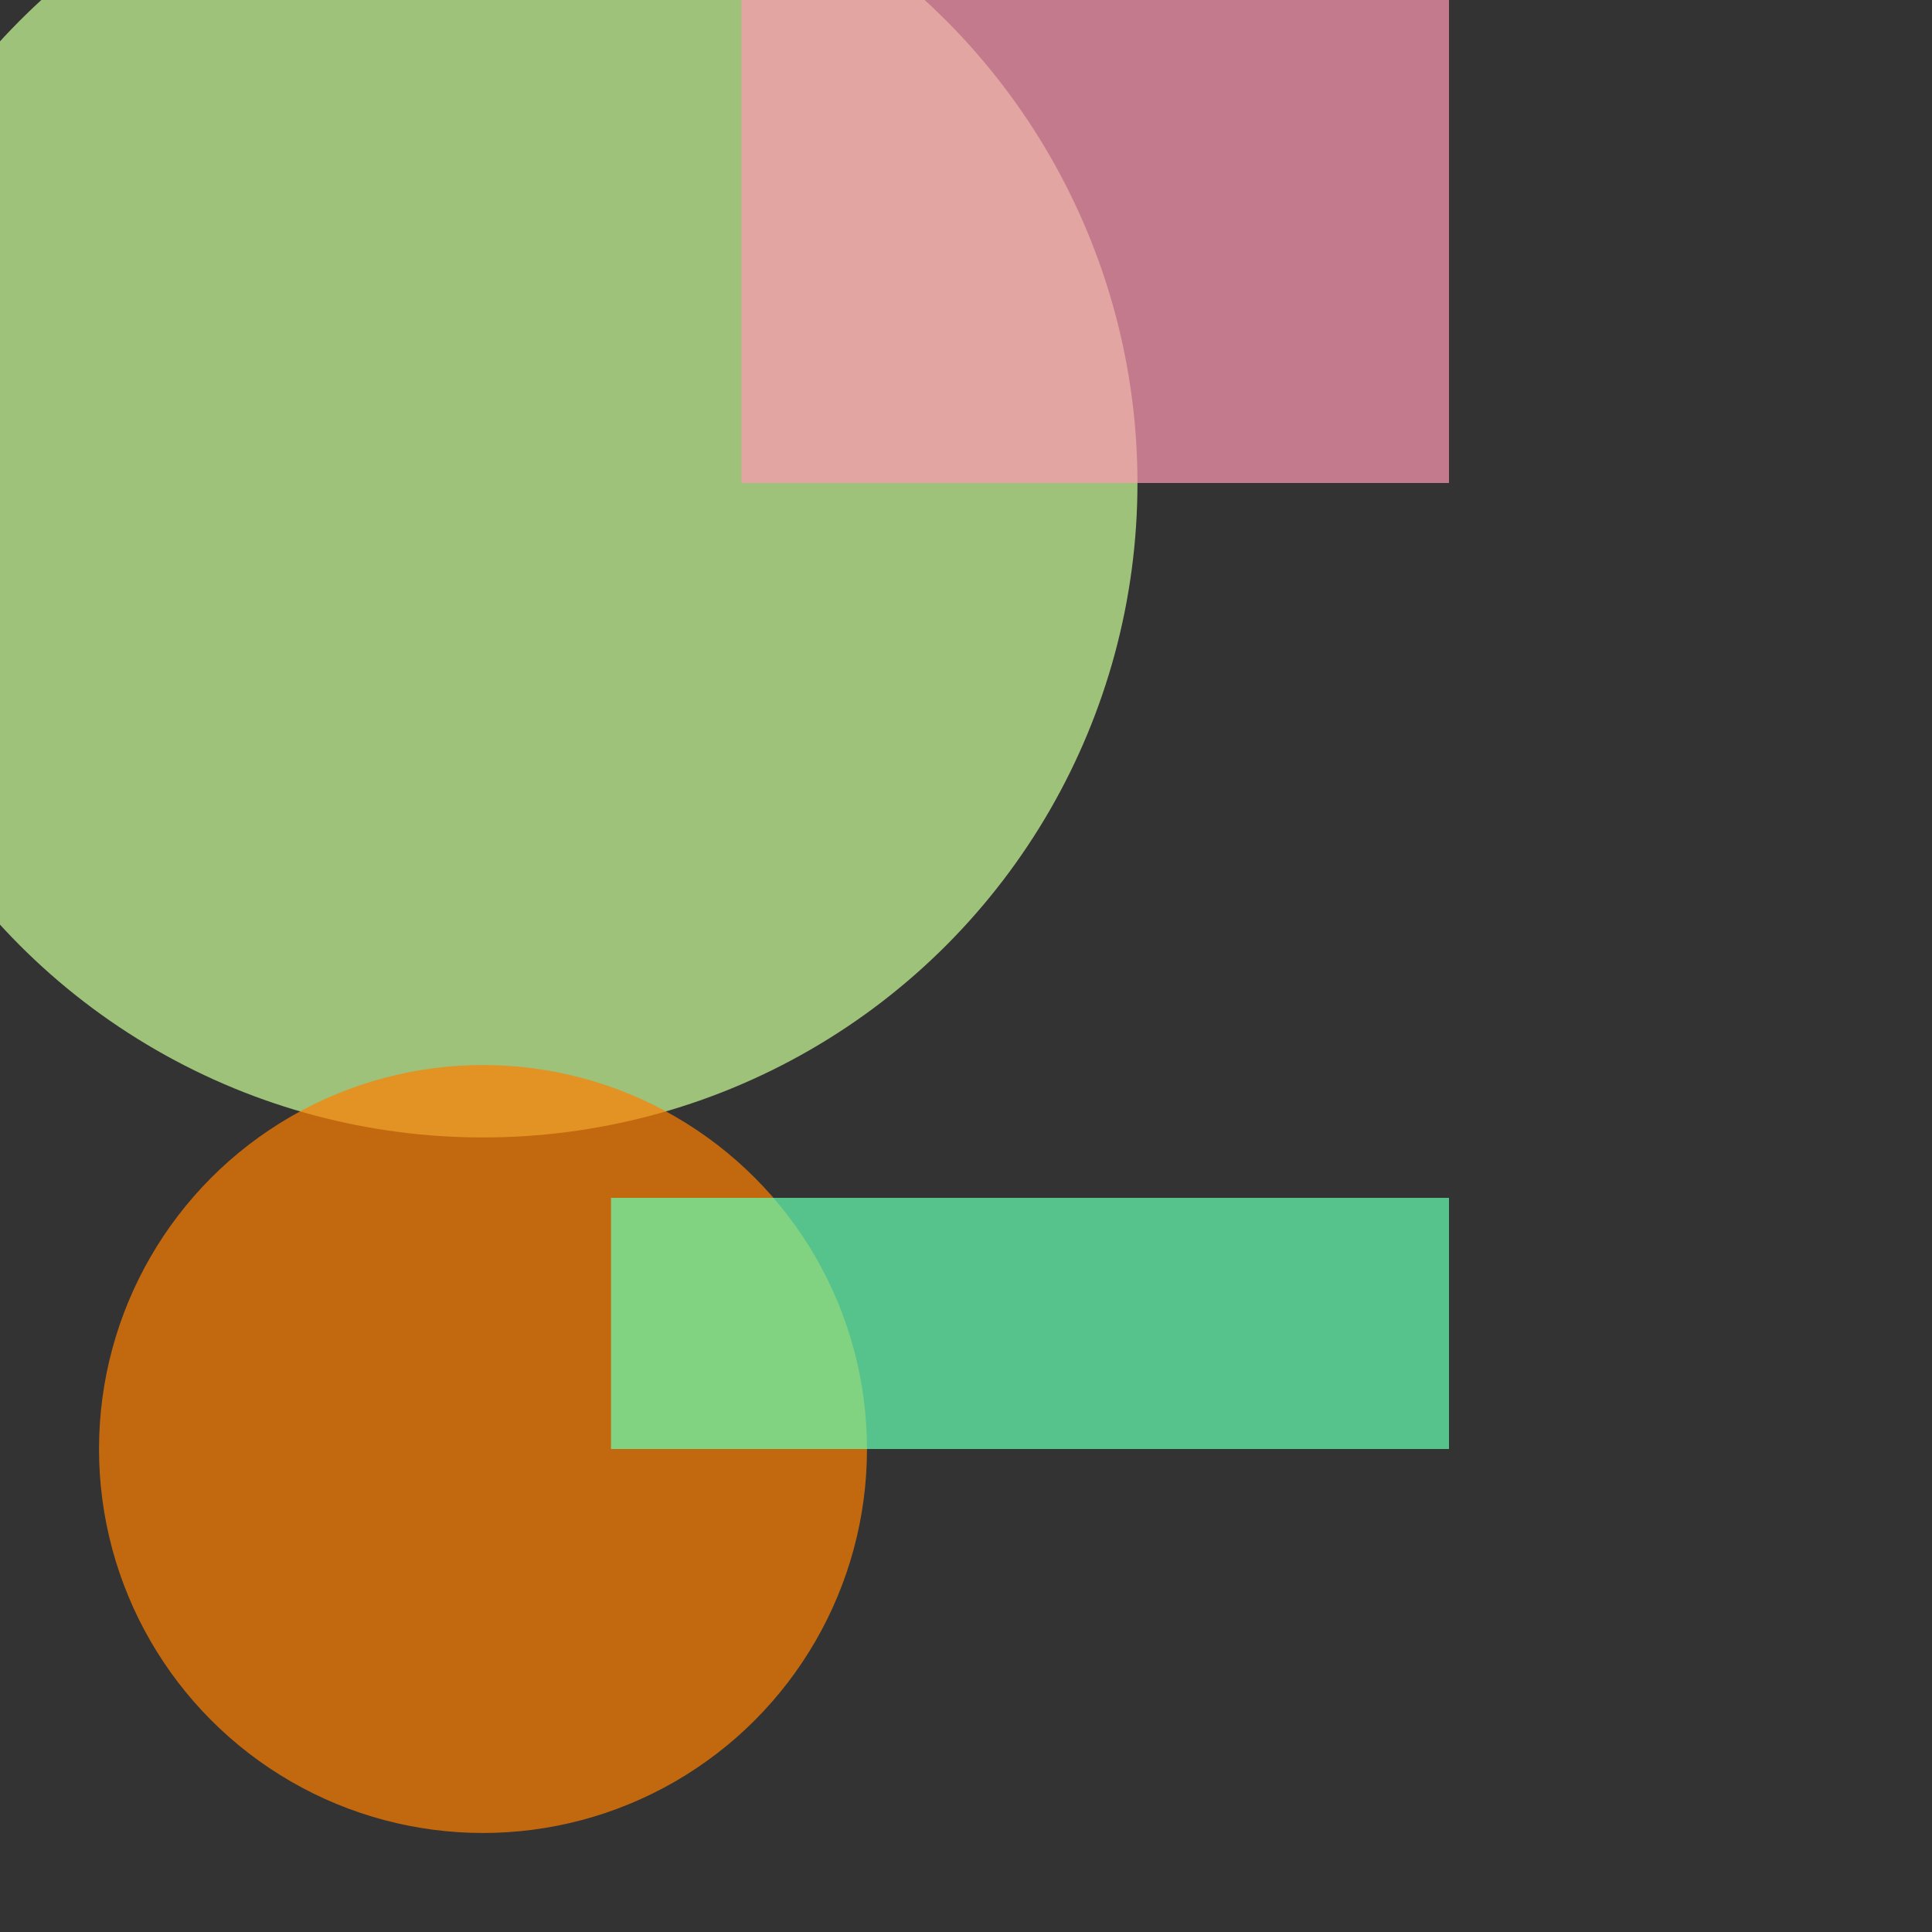 <?xml version="1.0" encoding="utf-8"?>
<svg width="800px" height="800px" viewBox="0 0 800 800" xmlns="http://www.w3.org/2000/svg">
<rect x="0" y="0" width="800" height="800" fill="#333333" stroke="none"/>
<circle cx="200" cy="200" r="271" fill="#CCFF99" fill-opacity="0.7" />
<rect x="307" y="-197" width="293" height="397" fill="#FF99B2" fill-opacity="0.7" />
<circle cx="200" cy="600" r="159" fill="#FF8000" fill-opacity="0.7" />
<rect x="253" y="496" width="347" height="104" fill="#66FFB2" fill-opacity="0.7" />
</svg>
